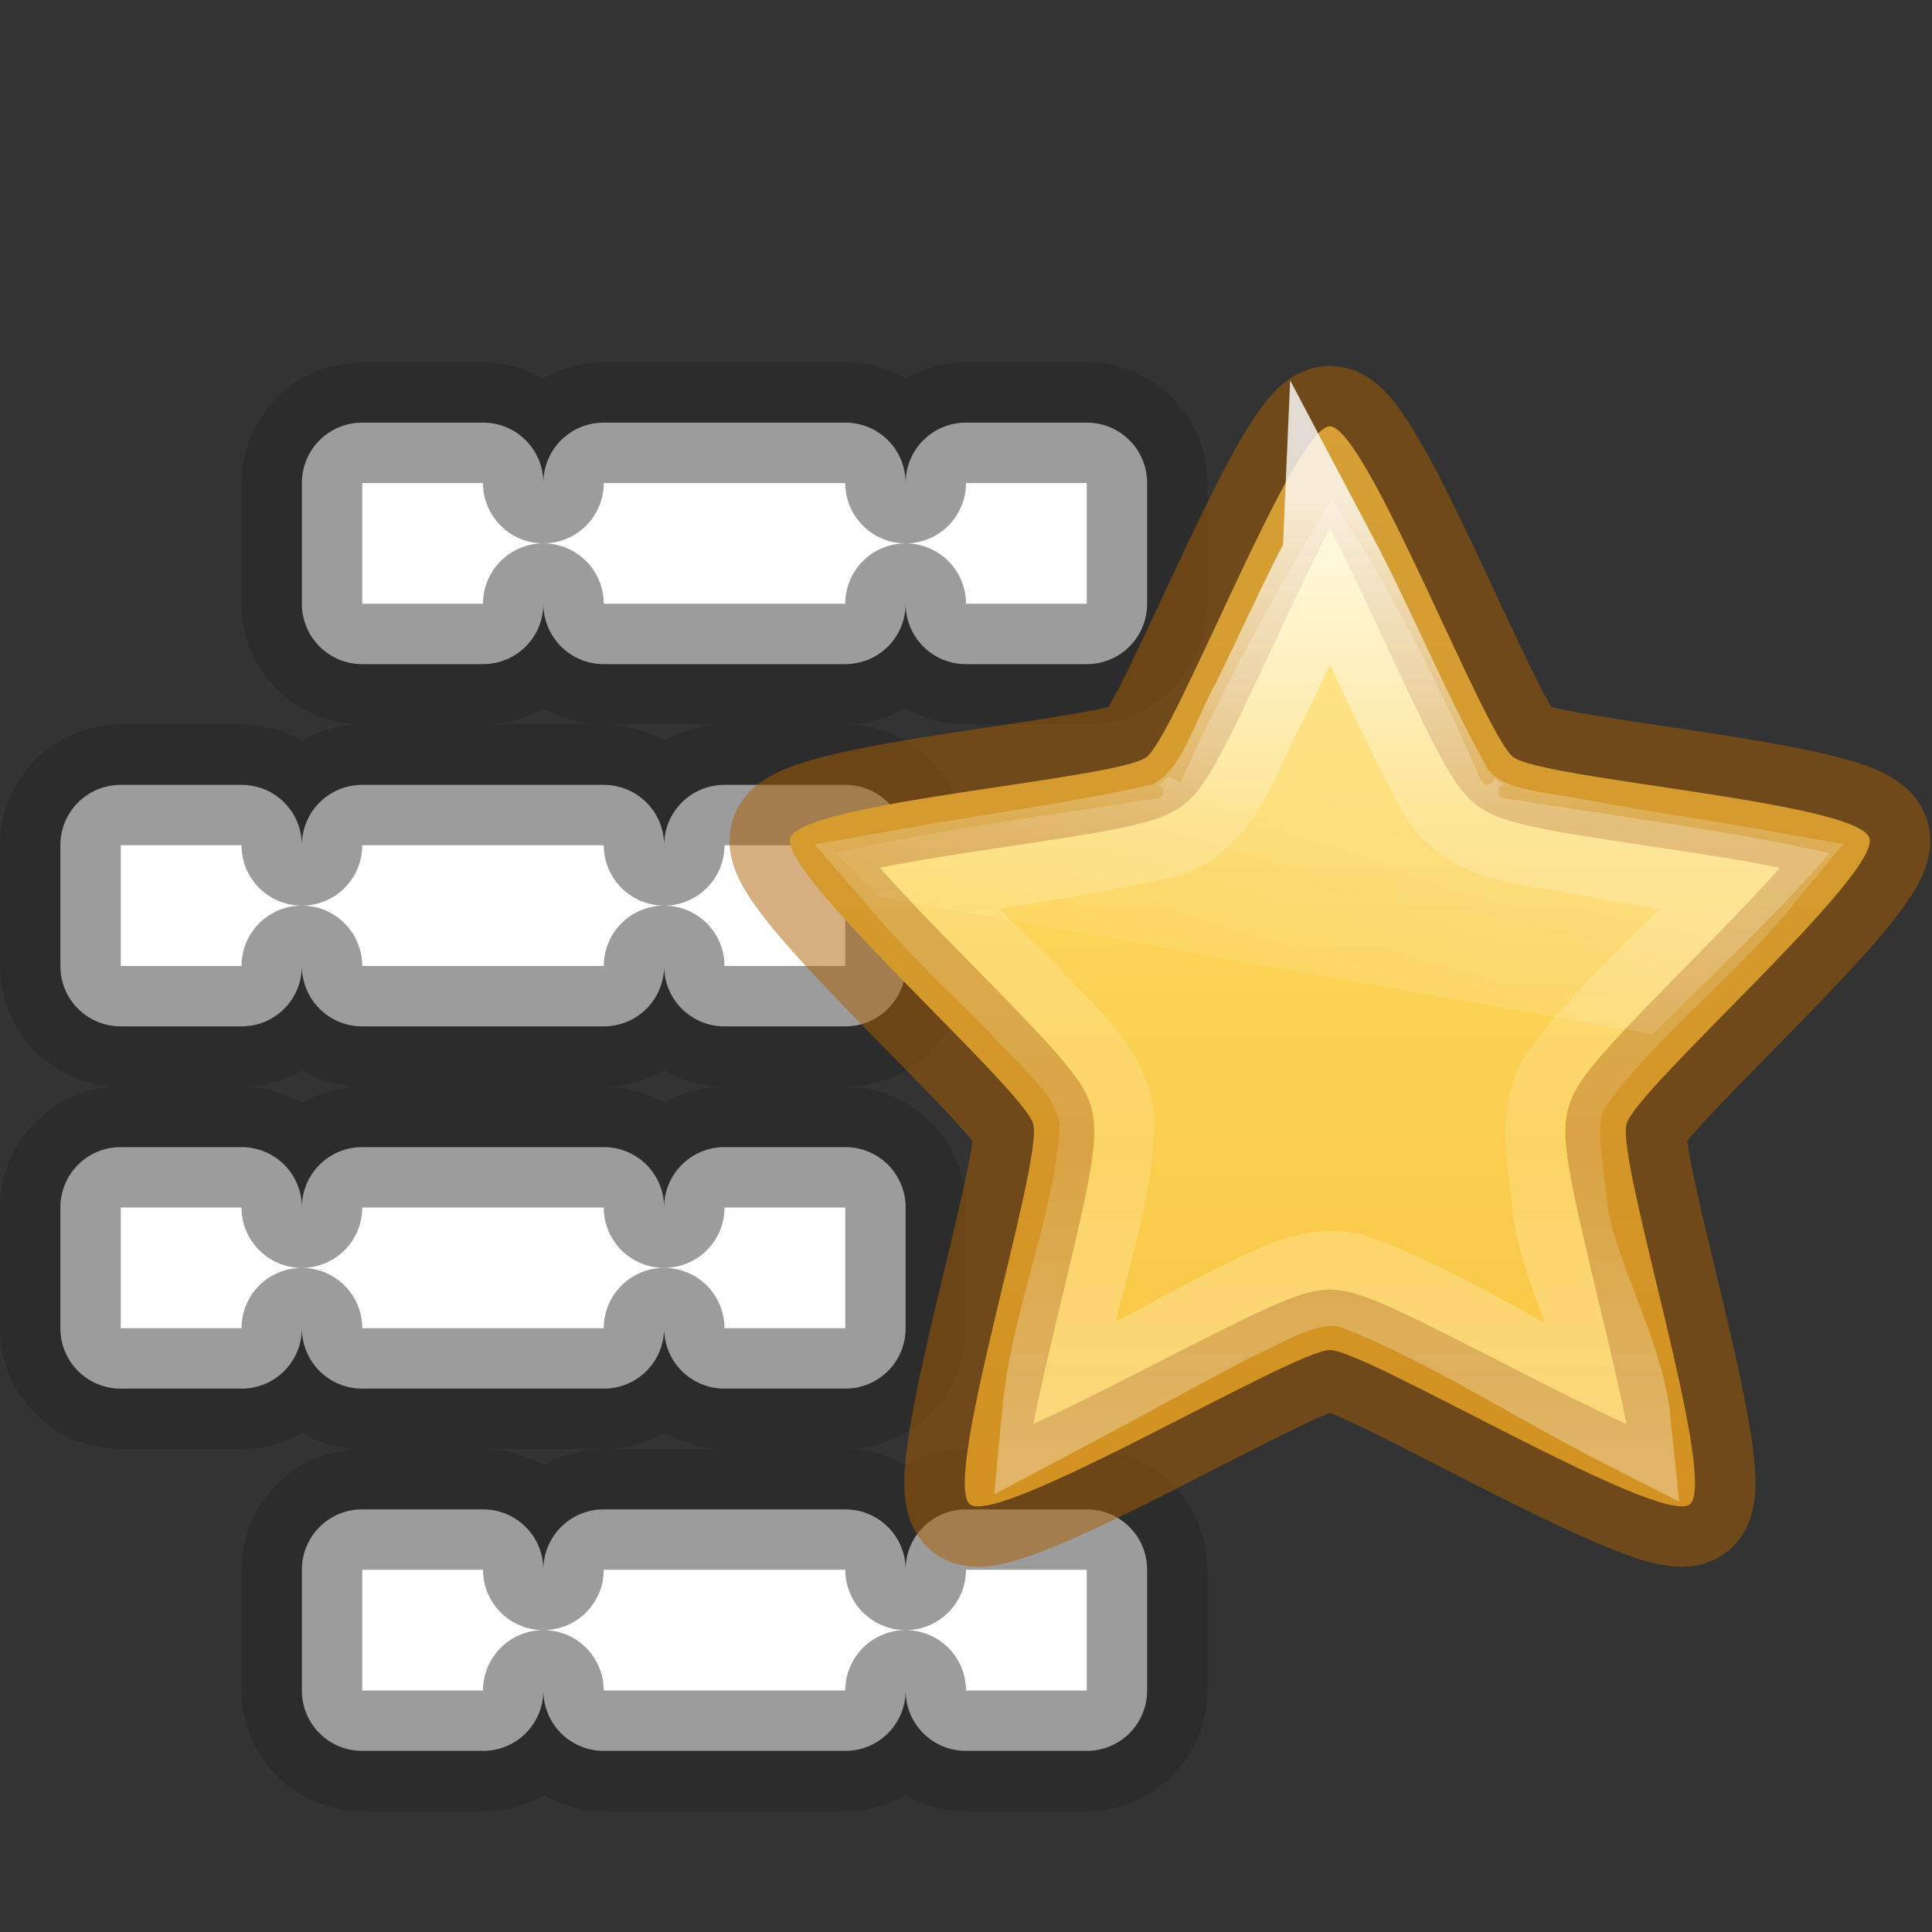<svg height="16" width="16" xmlns="http://www.w3.org/2000/svg" xmlns:xlink="http://www.w3.org/1999/xlink"><rect width="100%" height="100%" fill="#333333" stroke="none"/><linearGradient id="a" gradientTransform="matrix(.55 0 0 .578 -3.826 -5.276)" gradientUnits="userSpaceOnUse" x1="24.046" x2="24.046" y1="11.673" y2="34.714"><stop offset="0" stop-color="#fff"/><stop offset=".334" stop-color="#fff" stop-opacity=".235"/><stop offset=".679" stop-color="#fff" stop-opacity=".157"/><stop offset="1" stop-color="#fff" stop-opacity=".392"/></linearGradient><linearGradient id="b" gradientUnits="userSpaceOnUse" x1="7.373" x2="9.159" y1="33.637" y2="39.344"><stop offset="0" stop-color="#fff" stop-opacity=".275"/><stop offset="1" stop-color="#fff" stop-opacity="0"/></linearGradient><linearGradient id="c" gradientUnits="userSpaceOnUse" x1="8" x2="8" y1=".496" y2="15.977"><stop offset="0" stop-color="#ffe16b"/><stop offset="1" stop-color="#f9c440"/></linearGradient><g transform="matrix(-1 0 0 1 16 0)"><g fill="#fff" stroke="#242424" stroke-linecap="square" stroke-linejoin="round" stroke-opacity=".451"><path d="m13 3.5c.277 0 .5.223.5.5v1c0 .277-.223.5-.5.5h-1c-.277 0-.5-.223-.5-.5 0 .277-.223.5-.5.5h-2c-.277 0-.5-.223-.5-.5 0 .277-.223.5-.5.5h-1c-.277 0-.5-.223-.5-.5v-1c0-.277.223-.5.5-.5h1c.277 0 .5.223.5.5 0-.277.223-.5.5-.5h2c.277 0 .5.223.5.5 0-.277.223-.5.5-.5z"/><path d="m15 9.5c.277 0 .5.223.5.5v1c0 .277-.223.5-.5.5h-1c-.277 0-.5-.223-.5-.5 0 .277-.223.5-.5.5h-2c-.277 0-.5-.223-.5-.5 0 .277-.223.5-.5.5h-1c-.277 0-.5-.223-.5-.5v-1c0-.277.223-.5.5-.5h1c.277 0 .5.223.5.5 0-.277.223-.5.5-.5h2c.277 0 .5.223.5.5 0-.277.223-.5.5-.5z"/><path d="m15 6.5c.277 0 .5.223.5.5v1c0 .277-.223.5-.5.5h-1c-.277 0-.5-.223-.5-.5 0 .277-.223.5-.5.5h-2c-.277 0-.5-.223-.5-.5 0 .277-.223.5-.5.5h-1c-.277 0-.5-.223-.5-.5v-1c0-.277.223-.5.5-.5h1c.277 0 .5.223.5.5 0-.277.223-.5.5-.5h2c.277 0 .5.223.5.5 0-.277.223-.5.5-.5z"/><path d="m13 12.5c.277 0 .5.223.5.5v1c0 .277-.223.5-.5.5h-1c-.277 0-.5-.223-.5-.5 0 .277-.223.5-.5.5h-2c-.277 0-.5-.223-.5-.5 0 .277-.223.5-.5.5h-1c-.277 0-.5-.223-.5-.5v-1c0-.277.223-.5.5-.5h1c.277 0 .5.223.5.5 0-.277.223-.5.5-.5h2c.277 0 .5.223.5.5 0-.277.223-.5.5-.5z"/></g><g transform="matrix(.596 0 0 .596 .218 3.235)"><path d="m8.0.496c.506 0 2.139 4.284 2.549 4.596.41.313 4.793.62 4.95 1.126.156.506-3.218 3.46-3.374 3.966-.156.506 1.285 4.979.876 5.292-.41.313-4.494-2.145-5-2.145-.506 0-4.59 2.458-5 2.145-.41-.313 1.032-4.786.876-5.292-.156-.506-3.531-3.46-3.374-3.966.156-.506 4.54-.813 4.95-1.126.41-.313 2.042-4.596 2.549-4.596z" fill="url(#c)" stroke="#ad5f00" stroke-linejoin="round" stroke-opacity=".498" stroke-width="1.679"/><path d="m11.969 26.375c-.507.78-1.633 2.594-2.906 5.594a.142.142 0 0 1 -.031.031.142.142 0 0 1 -.031.031.142.142 0 0 1 -.031 0 .142.142 0 0 1 -.031.031.142.142 0 0 1 -.031-.031.142.142 0 0 1 -.031 0 .142.142 0 0 1 -.031-.031.142.142 0 0 1 -.031-.031.142.142 0 0 1 0-.031.142.142 0 0 1 -.031 0c.005-.006-.036.006-.031 0 .005-.006-.005.037 0 .031.006-.006-.037.005-.031 0 .006-.005-.006.036 0 .031.006-.005-.038.005-.031 0 .007-.004-.038.004-.031 0 .007-.004-.007.035 0 .031.007-.003-.039.003-.031 0a.142.142 0 0 1 0 .031.142.142 0 0 1 .031 0 .142.142 0 0 1 .031.031.142.142 0 0 1 .031.031.142.142 0 0 1 0 .031.142.142 0 0 1 0 .031.142.142 0 0 1 0 .031.142.142 0 0 1 0 .031.142.142 0 0 1 -.031.031.142.142 0 0 1 -.031.031.142.142 0 0 1 -.031 0c-2.058.336-4.605.679-6.344 1.094 1.053 1.235 2.265 2.404 3.438 3.594l15.031-2.719c.005-.005.026.005.031 0 .285-.286.553-.584.844-.875-1.986-.473-4.22-.758-6.281-1.094a.142.142 0 0 1 -.031 0 .142.142 0 0 1 -.031-.031.142.142 0 0 1 -.031-.031.142.142 0 0 1 0-.031.142.142 0 0 1 0-.031.142.142 0 0 1 0-.031.142.142 0 0 1 0-.031.142.142 0 0 1 .031-.031.142.142 0 0 1 .031-.031.142.142 0 0 1 .031 0 .142.142 0 0 1 0-.031c.007.003-.039-.003-.031 0 .007.004-.038-.004-.031 0 .007.004-.007-.035 0-.031.007.004-.038-.004-.031 0 .006.005-.006-.036 0-.031.006.005-.037-.005-.031 0 .005.006-.005-.037 0-.031.005.006-.036-.006-.031 0 .004.006-.004-.038 0-.031.004.007-.035-.007-.031 0 .004.007-.004-.038 0-.031l-.125.062-.125.062c-.985-2.287-2.389-4.698-2.938-5.625z" fill="url(#b)" opacity=".8" transform="matrix(.714 0 0 .7 -.572 -16.955)"/><path d="m8 2.313c-.58 1.097-1.041 2.256-1.657 3.332-.436.579-1.202.564-1.845.701-.799.149-1.604.262-2.404.405.832 1.006 1.904 1.803 2.655 2.873.293.561.087 1.194.049 1.788-.13.874-.782 2.011-.872 2.891 1.1-.56 2.624-1.532 3.791-1.94.625-.128 1.168.254 1.712.496.726.383 1.74.94 2.465 1.324-.124-1.302-.773-2.734-.799-4.043.092-.73.734-1.189 1.186-1.708.556-.546 1.116-1.09 1.626-1.681-1.211-.216-2.436-.374-3.635-.646-.751-.294-.938-1.143-1.293-1.78-.327-.67-.633-1.351-.979-2.011z" fill="none" opacity=".8" stroke="url(#a)" stroke-linecap="square" stroke-width="1.318"/></g></g></svg>